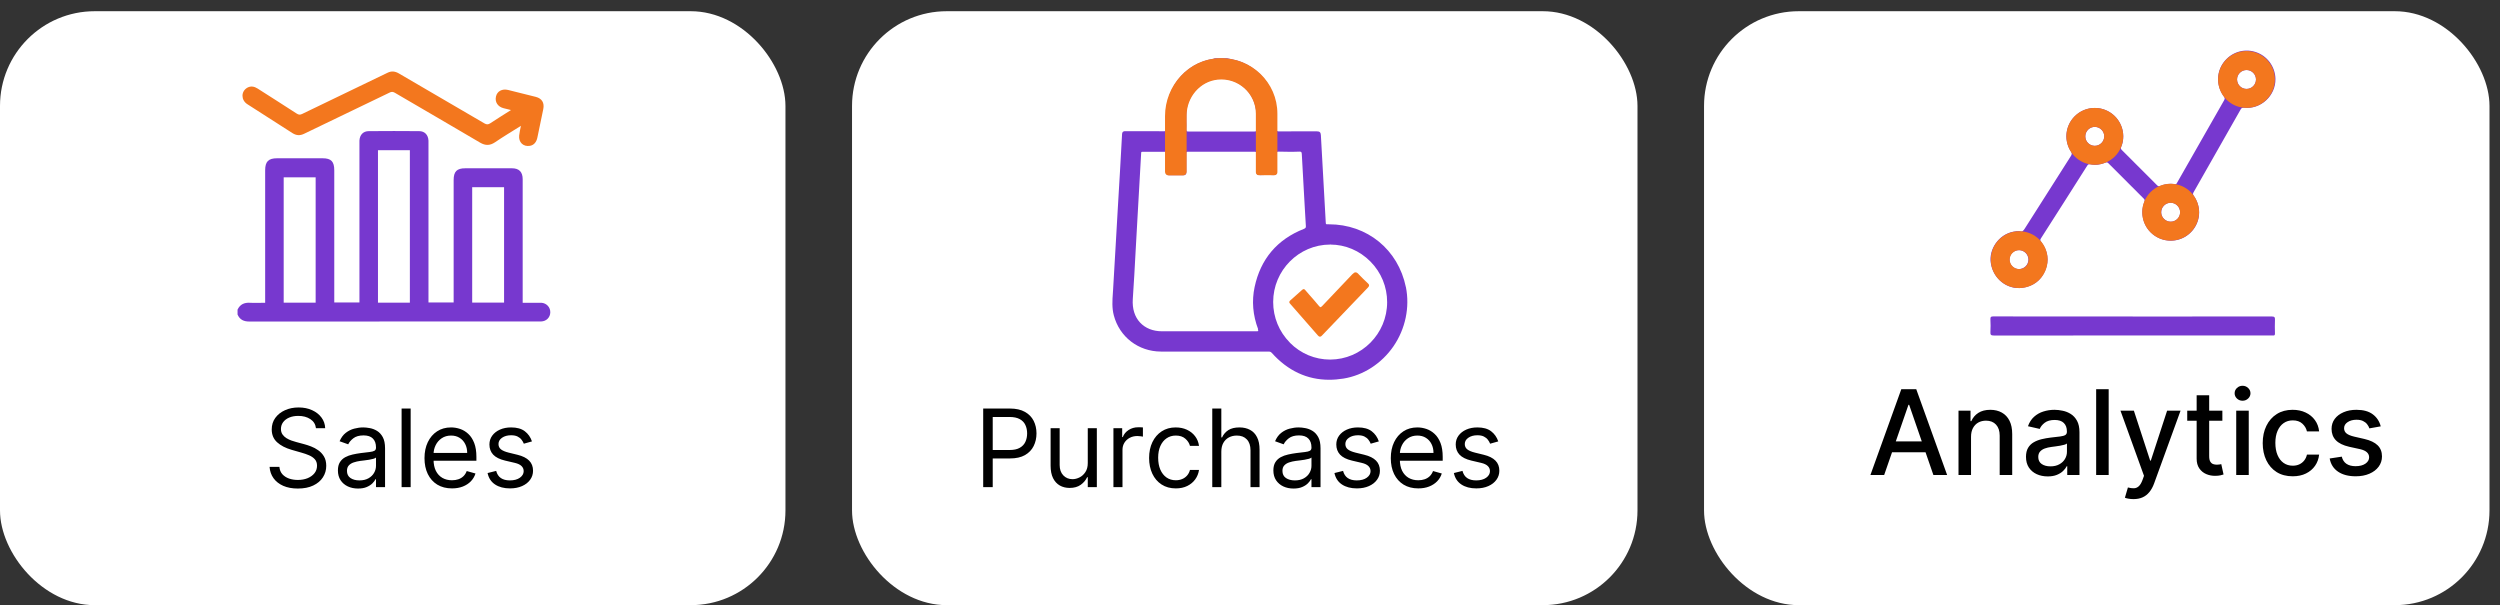 <svg width="223" height="54" viewBox="0 0 223 54" fill="none" xmlns="http://www.w3.org/2000/svg">
<rect x="0" y="0" width="223" height="54" fill="#333333" stroke="none"/>
<rect x="0" y="1" width="70.063" height="52.98" rx="8.45" fill="white"/>
<rect x="76.001" y="1" width="70.063" height="52.98" rx="8.45" fill="white"/>
<rect x="152" y="1" width="70.063" height="52.98" rx="8.45" fill="white"/>
<path d="M21.189 27.621C21.413 27.146 21.788 26.979 22.291 27.007C22.733 27.035 23.176 27.007 23.652 27.007C23.652 26.86 23.652 26.742 23.652 26.623C23.652 22.815 23.652 19 23.652 15.192C23.652 14.411 23.945 14.118 24.713 14.118C26.067 14.118 27.422 14.118 28.776 14.118C29.538 14.118 29.817 14.404 29.817 15.199C29.817 19 29.817 22.801 29.817 26.602V26.979H32.062C32.062 26.846 32.062 26.721 32.062 26.595C32.062 22.013 32.062 17.431 32.062 12.849C32.062 12.744 32.062 12.647 32.062 12.542C32.089 12.033 32.395 11.698 32.892 11.698C34.389 11.684 35.886 11.684 37.39 11.698C37.886 11.698 38.193 12.033 38.22 12.542C38.22 12.647 38.22 12.744 38.22 12.849C38.22 17.424 38.22 21.992 38.22 26.567C38.22 26.7 38.22 26.826 38.22 26.979H40.465V26.63C40.465 23.108 40.465 19.586 40.465 16.064C40.465 15.297 40.751 15.011 41.499 15.011C42.888 15.011 44.276 15.011 45.67 15.011C46.303 15.011 46.623 15.339 46.623 15.987C46.623 19.53 46.623 23.073 46.623 26.609V27.007C47.086 27.007 47.528 27.007 47.97 27.007C48.079 27.007 48.188 27.007 48.297 27.007C48.76 27.042 49.1 27.418 49.086 27.872C49.073 28.318 48.732 28.66 48.27 28.674C48.188 28.674 48.106 28.674 48.025 28.674C39.431 28.674 30.844 28.674 22.25 28.681C21.747 28.681 21.393 28.527 21.189 28.053V27.607L21.189 27.621ZM36.56 27V13.4H33.715V27H36.56ZM25.305 27H28.156V15.82H25.305V27ZM42.119 16.699V26.993H44.963V16.699H42.119Z" fill="#7738CF"/>
<path d="M46.467 11.224C45.657 11.733 44.895 12.186 44.16 12.688C43.704 12.995 43.303 13.002 42.826 12.723C40.295 11.231 37.757 9.759 35.219 8.274C35.049 8.176 34.92 8.169 34.75 8.26C32.212 9.487 29.66 10.708 27.122 11.935C26.748 12.117 26.421 12.089 26.074 11.865C24.741 11.001 23.393 10.157 22.06 9.292C21.488 8.922 21.488 8.155 22.053 7.827C22.373 7.646 22.679 7.709 22.978 7.897C24.142 8.643 25.305 9.376 26.462 10.129C26.632 10.24 26.762 10.261 26.952 10.164C29.483 8.936 32.028 7.716 34.573 6.488C34.927 6.314 35.246 6.356 35.58 6.551C38.125 8.036 40.669 9.515 43.214 11.008C43.405 11.119 43.541 11.119 43.724 11.001C44.316 10.61 44.922 10.233 45.582 9.815C45.324 9.752 45.126 9.703 44.929 9.655C44.398 9.522 44.126 9.097 44.242 8.601C44.35 8.134 44.793 7.897 45.317 8.023C46.147 8.225 46.97 8.434 47.8 8.643C48.338 8.783 48.576 9.173 48.46 9.731C48.283 10.575 48.113 11.419 47.936 12.263C47.848 12.695 47.61 12.953 47.263 13.009C46.678 13.107 46.242 12.688 46.31 12.082C46.337 11.81 46.405 11.538 46.467 11.224Z" fill="#F3771E"/>
<path d="M125.405 25.615C124.719 22.264 121.956 20.007 118.537 20.007H118.394C118.281 20.007 118.266 19.991 118.258 19.862C118.258 19.862 117.897 13.54 117.822 12.05C117.806 11.807 117.716 11.716 117.468 11.716C117.136 11.716 115.547 11.716 115.547 11.716C115.073 11.716 114.599 11.716 114.109 11.724C114.004 11.724 113.943 11.708 113.913 11.678C113.883 11.648 113.868 11.579 113.876 11.458C113.898 11.062 113.891 10.667 113.876 10.265V10.166C113.838 8.038 112.603 6.252 110.653 5.5C110.397 5.401 110.133 5.348 109.877 5.287C109.742 5.257 109.606 5.226 109.455 5.196H108.409L108.273 5.219L108.251 5.249C106.27 5.538 104.674 6.997 104.177 8.965C104.011 9.634 104.018 10.31 104.034 10.971C104.034 11.139 104.034 11.306 104.034 11.48C104.034 11.678 104.003 11.708 103.808 11.708C103.273 11.708 102.746 11.701 102.211 11.701H100.366C100.231 11.701 100.103 11.731 100.088 11.974C99.967 14.247 99.832 16.519 99.696 18.791L99.523 21.8C99.448 23.13 99.365 24.468 99.29 25.797L99.267 26.154C99.222 26.8 99.177 27.462 99.35 28.123C99.854 30.053 101.541 31.352 103.552 31.36H107.385H113.1C113.243 31.36 113.341 31.36 113.439 31.474C114.87 33.07 116.594 33.875 118.567 33.875C118.981 33.875 119.403 33.837 119.84 33.769C121.609 33.48 123.236 32.431 124.298 30.889C125.367 29.331 125.766 27.401 125.405 25.6V25.615ZM115.058 30.562C114.094 29.589 113.567 28.305 113.567 26.937C113.567 24.118 115.849 21.823 118.642 21.815L118.657 21.739V21.815C120.005 21.815 121.278 22.355 122.242 23.328C123.206 24.3 123.733 25.592 123.733 26.952C123.733 29.772 121.451 32.067 118.65 32.074C117.294 32.074 116.022 31.542 115.058 30.57V30.562ZM112.204 29.377C112.249 29.506 112.234 29.529 112.234 29.529C112.234 29.529 112.211 29.551 112.076 29.551C111.338 29.551 110.592 29.551 109.854 29.551H103.657C102.844 29.551 102.166 29.278 101.692 28.769C101.21 28.252 100.991 27.53 101.044 26.694C101.142 25.25 101.225 23.799 101.3 22.355L101.458 19.536C101.571 17.583 101.684 15.63 101.79 13.677C101.79 13.555 101.812 13.54 101.925 13.54C101.925 13.54 102.603 13.54 102.934 13.54C103.25 13.54 103.567 13.54 103.898 13.54C103.951 13.54 103.981 13.54 103.996 13.563C104.018 13.585 104.018 13.646 104.018 13.692C104.018 13.95 104.018 14.201 104.018 14.459C104.018 14.748 104.018 15.044 104.018 15.333C104.018 15.409 104.018 15.5 104.086 15.561C104.147 15.622 104.229 15.63 104.312 15.63C104.515 15.63 104.726 15.63 104.93 15.63C105.133 15.63 105.344 15.63 105.562 15.63C105.622 15.63 105.705 15.63 105.758 15.561C105.818 15.5 105.826 15.409 105.818 15.341C105.818 15.098 105.818 14.847 105.818 14.604C105.818 14.307 105.818 14.019 105.818 13.722C105.818 13.631 105.818 13.578 105.848 13.563C105.871 13.54 105.916 13.532 105.999 13.532C105.999 13.532 107.957 13.532 108.936 13.532C109.915 13.532 110.894 13.532 111.88 13.532C111.963 13.532 112.016 13.54 112.038 13.563C112.061 13.585 112.068 13.631 112.068 13.715C112.061 13.988 112.068 14.262 112.068 14.535C112.068 14.778 112.068 15.029 112.068 15.272C112.068 15.379 112.068 15.478 112.144 15.546C112.189 15.592 112.264 15.622 112.4 15.622H112.407C112.588 15.614 112.776 15.607 112.957 15.607C113.16 15.607 113.364 15.607 113.589 15.622C113.657 15.622 113.755 15.614 113.815 15.546C113.868 15.493 113.891 15.417 113.883 15.295C113.883 15.037 113.883 14.778 113.883 14.52C113.883 14.254 113.883 13.996 113.883 13.73C113.883 13.631 113.883 13.578 113.913 13.555C113.936 13.532 113.981 13.525 114.071 13.525C114.373 13.532 114.674 13.54 114.983 13.54C115.291 13.54 115.593 13.54 115.924 13.525C116.074 13.525 116.105 13.563 116.12 13.73C116.172 14.68 116.225 15.637 116.278 16.587L116.391 18.593C116.421 19.102 116.443 19.612 116.481 20.128C116.496 20.288 116.474 20.349 116.308 20.417C113.928 21.352 112.445 23.1 111.91 25.607C111.647 26.846 111.752 28.115 112.227 29.369L112.204 29.377ZM109.229 7.043C110.826 7.21 112.016 8.517 112.061 10.151C112.061 10.394 112.061 10.637 112.061 10.88C112.061 11.108 112.061 11.336 112.061 11.572C112.061 11.64 112.061 11.678 112.038 11.701C112.023 11.716 111.978 11.731 111.903 11.731C111.903 11.731 110.909 11.731 110.412 11.731H107.422C106.955 11.731 106.488 11.731 106.014 11.731C105.924 11.731 105.871 11.724 105.848 11.693C105.826 11.67 105.818 11.617 105.818 11.534C105.833 11.29 105.826 11.047 105.818 10.804C105.811 10.371 105.803 9.923 105.901 9.489C106.232 8.061 107.497 7.027 108.913 7.027C109.019 7.027 109.116 7.027 109.222 7.043H109.229Z" fill="#7738CF"/>
<path d="M121.195 24.46C121.112 24.376 121.029 24.293 120.916 24.293C120.826 24.293 120.743 24.346 120.638 24.452C120.194 24.931 119.742 25.402 119.29 25.873C118.838 26.345 118.386 26.816 117.942 27.294C117.874 27.363 117.822 27.401 117.791 27.401C117.754 27.401 117.694 27.34 117.641 27.279C117.362 26.937 117.069 26.61 116.775 26.276L116.466 25.919C116.428 25.866 116.376 25.805 116.293 25.782L116.187 25.828L116.157 25.851L115.081 26.808C115.035 26.854 115.005 26.892 115.005 26.945C115.005 27.013 115.05 27.066 115.103 27.12C115.103 27.12 116.978 29.255 117.55 29.916C117.596 29.969 117.656 30.03 117.739 30.03C117.822 30.03 117.874 29.977 117.919 29.931C119.282 28.495 120.653 27.066 122.023 25.645C122.069 25.6 122.121 25.531 122.121 25.455C122.121 25.379 122.069 25.319 122.016 25.273C121.737 25.007 121.451 24.741 121.188 24.46H121.195Z" fill="#F3771E"/>
<path d="M108.785 5.188C106.036 5.264 103.92 7.635 103.92 10.356V15.333C103.92 15.508 104.056 15.645 104.229 15.645H105.532C105.705 15.645 105.848 15.501 105.848 15.326V10.287C105.848 8.692 107.023 7.263 108.627 7.103C110.464 6.921 112.023 8.357 112.023 10.143V15.371C112.023 15.516 112.136 15.63 112.279 15.63H113.687C113.83 15.63 113.943 15.516 113.943 15.371V10.151C113.951 7.362 111.631 5.112 108.785 5.188Z" fill="#F3771E"/>
<path d="M28.184 38.194C28.142 37.847 27.976 37.578 27.683 37.386C27.391 37.194 27.033 37.098 26.608 37.098C26.298 37.098 26.026 37.149 25.793 37.249C25.562 37.349 25.382 37.488 25.252 37.663C25.124 37.839 25.06 38.039 25.06 38.263C25.06 38.45 25.105 38.611 25.194 38.746C25.285 38.878 25.401 38.989 25.543 39.078C25.684 39.165 25.833 39.237 25.988 39.294C26.143 39.349 26.286 39.393 26.416 39.427L27.129 39.619C27.311 39.667 27.515 39.733 27.738 39.818C27.964 39.902 28.18 40.017 28.386 40.164C28.593 40.307 28.765 40.492 28.899 40.718C29.034 40.944 29.101 41.222 29.101 41.551C29.101 41.93 29.002 42.272 28.803 42.578C28.607 42.884 28.319 43.127 27.94 43.308C27.564 43.488 27.106 43.578 26.567 43.578C26.065 43.578 25.63 43.497 25.262 43.335C24.897 43.173 24.609 42.947 24.399 42.657C24.191 42.367 24.074 42.03 24.046 41.647H24.923C24.946 41.911 25.035 42.131 25.19 42.304C25.348 42.475 25.546 42.603 25.786 42.688C26.028 42.77 26.288 42.811 26.567 42.811C26.891 42.811 27.182 42.759 27.44 42.654C27.698 42.546 27.903 42.398 28.053 42.208C28.204 42.017 28.279 41.793 28.279 41.537C28.279 41.304 28.214 41.115 28.084 40.968C27.954 40.822 27.783 40.704 27.57 40.612C27.358 40.521 27.129 40.441 26.882 40.373L26.019 40.126C25.471 39.968 25.037 39.743 24.718 39.451C24.398 39.159 24.238 38.776 24.238 38.304C24.238 37.911 24.344 37.569 24.557 37.276C24.771 36.982 25.059 36.754 25.42 36.591C25.783 36.427 26.188 36.345 26.636 36.345C27.088 36.345 27.489 36.426 27.841 36.588C28.193 36.748 28.471 36.967 28.677 37.246C28.884 37.524 28.994 37.84 29.006 38.194H28.184ZM31.936 43.578C31.603 43.578 31.3 43.516 31.029 43.39C30.757 43.262 30.541 43.078 30.381 42.839C30.222 42.596 30.142 42.304 30.142 41.962C30.142 41.66 30.201 41.416 30.32 41.229C30.439 41.039 30.597 40.891 30.796 40.783C30.994 40.676 31.214 40.596 31.453 40.544C31.695 40.489 31.939 40.446 32.183 40.414C32.503 40.373 32.762 40.342 32.96 40.321C33.161 40.298 33.307 40.261 33.399 40.208C33.492 40.156 33.539 40.064 33.539 39.934V39.907C33.539 39.569 33.447 39.306 33.262 39.119C33.079 38.932 32.802 38.838 32.43 38.838C32.044 38.838 31.741 38.923 31.522 39.092C31.303 39.261 31.149 39.441 31.06 39.633L30.292 39.359C30.429 39.039 30.612 38.79 30.84 38.612C31.071 38.432 31.322 38.306 31.594 38.235C31.868 38.162 32.137 38.126 32.402 38.126C32.571 38.126 32.765 38.146 32.984 38.187C33.206 38.226 33.419 38.307 33.625 38.431C33.833 38.554 34.005 38.74 34.142 38.989C34.279 39.238 34.347 39.571 34.347 39.989V43.455H33.539V42.743H33.498C33.443 42.857 33.352 42.979 33.224 43.109C33.096 43.239 32.926 43.35 32.714 43.441C32.502 43.533 32.242 43.578 31.936 43.578ZM32.06 42.852C32.379 42.852 32.649 42.789 32.868 42.664C33.09 42.538 33.256 42.376 33.368 42.178C33.482 41.979 33.539 41.77 33.539 41.551V40.811C33.505 40.852 33.43 40.89 33.313 40.924C33.199 40.956 33.067 40.984 32.916 41.01C32.767 41.032 32.623 41.053 32.481 41.071C32.342 41.087 32.229 41.101 32.142 41.112C31.932 41.14 31.735 41.184 31.553 41.246C31.372 41.305 31.226 41.395 31.114 41.517C31.005 41.635 30.95 41.797 30.95 42.003C30.95 42.284 31.054 42.496 31.262 42.64C31.472 42.781 31.738 42.852 32.06 42.852ZM36.631 36.441V43.455H35.823V36.441H36.631ZM40.317 43.565C39.81 43.565 39.373 43.453 39.005 43.229C38.64 43.003 38.358 42.688 38.16 42.284C37.963 41.877 37.865 41.405 37.865 40.866C37.865 40.327 37.963 39.852 38.16 39.441C38.358 39.028 38.634 38.706 38.988 38.475C39.344 38.242 39.76 38.126 40.235 38.126C40.509 38.126 40.779 38.172 41.047 38.263C41.314 38.354 41.557 38.502 41.776 38.708C41.995 38.911 42.17 39.181 42.3 39.516C42.43 39.852 42.495 40.265 42.495 40.756V41.099H38.44V40.4H41.673C41.673 40.103 41.614 39.838 41.495 39.605C41.379 39.373 41.212 39.189 40.995 39.054C40.781 38.919 40.527 38.852 40.235 38.852C39.913 38.852 39.635 38.932 39.399 39.092C39.166 39.249 38.987 39.455 38.862 39.708C38.736 39.962 38.673 40.233 38.673 40.523V40.989C38.673 41.386 38.742 41.723 38.879 41.999C39.018 42.273 39.211 42.482 39.458 42.626C39.704 42.768 39.991 42.839 40.317 42.839C40.529 42.839 40.721 42.809 40.892 42.749C41.066 42.688 41.216 42.596 41.341 42.475C41.467 42.352 41.564 42.199 41.632 42.017L42.413 42.236C42.331 42.501 42.193 42.733 41.999 42.934C41.805 43.133 41.565 43.288 41.28 43.4C40.994 43.51 40.673 43.565 40.317 43.565ZM47.451 39.373L46.725 39.578C46.679 39.457 46.612 39.339 46.523 39.225C46.436 39.109 46.318 39.013 46.167 38.938C46.016 38.862 45.823 38.825 45.588 38.825C45.266 38.825 44.998 38.899 44.783 39.047C44.571 39.193 44.465 39.379 44.465 39.605C44.465 39.806 44.538 39.965 44.684 40.081C44.83 40.198 45.058 40.295 45.369 40.373L46.15 40.564C46.62 40.678 46.971 40.853 47.201 41.088C47.432 41.321 47.547 41.621 47.547 41.989C47.547 42.291 47.46 42.56 47.287 42.797C47.116 43.035 46.876 43.222 46.568 43.359C46.259 43.496 45.901 43.565 45.492 43.565C44.956 43.565 44.511 43.448 44.16 43.215C43.808 42.982 43.586 42.642 43.492 42.195L44.259 42.003C44.332 42.286 44.47 42.498 44.674 42.64C44.879 42.781 45.147 42.852 45.478 42.852C45.855 42.852 46.154 42.772 46.376 42.612C46.6 42.45 46.712 42.256 46.712 42.03C46.712 41.847 46.648 41.695 46.52 41.571C46.392 41.446 46.195 41.352 45.931 41.29L45.054 41.085C44.572 40.971 44.218 40.794 43.992 40.554C43.768 40.312 43.656 40.01 43.656 39.647C43.656 39.35 43.74 39.087 43.907 38.859C44.075 38.63 44.305 38.451 44.595 38.321C44.887 38.191 45.218 38.126 45.588 38.126C46.109 38.126 46.517 38.24 46.814 38.468C47.113 38.697 47.326 38.998 47.451 39.373Z" fill="black"/>
<path d="M87.701 43.455V36.441H90.072C90.622 36.441 91.072 36.54 91.421 36.739C91.772 36.935 92.033 37.201 92.202 37.537C92.371 37.872 92.455 38.247 92.455 38.66C92.455 39.073 92.371 39.449 92.202 39.787C92.035 40.125 91.777 40.394 91.428 40.595C91.078 40.794 90.631 40.893 90.085 40.893H88.386V40.14H90.058C90.434 40.14 90.737 40.075 90.965 39.944C91.194 39.814 91.359 39.639 91.462 39.417C91.567 39.193 91.62 38.941 91.62 38.66C91.62 38.379 91.567 38.128 91.462 37.907C91.359 37.685 91.193 37.512 90.962 37.386C90.731 37.258 90.425 37.194 90.044 37.194H88.551V43.455H87.701ZM97.029 41.304V38.194H97.838V43.455H97.029V42.565H96.974C96.851 42.832 96.659 43.059 96.399 43.246C96.139 43.431 95.81 43.523 95.413 43.523C95.084 43.523 94.792 43.452 94.536 43.308C94.28 43.162 94.079 42.942 93.933 42.65C93.787 42.356 93.714 41.984 93.714 41.537V38.194H94.522V41.482C94.522 41.866 94.629 42.172 94.844 42.4C95.061 42.628 95.337 42.743 95.673 42.743C95.874 42.743 96.078 42.691 96.286 42.589C96.496 42.486 96.672 42.328 96.813 42.116C96.957 41.904 97.029 41.633 97.029 41.304ZM99.318 43.455V38.194H100.099V38.989H100.154C100.249 38.729 100.423 38.517 100.674 38.355C100.925 38.193 101.208 38.112 101.524 38.112C101.583 38.112 101.657 38.113 101.746 38.115C101.835 38.118 101.903 38.121 101.948 38.126V38.948C101.921 38.941 101.858 38.931 101.76 38.917C101.664 38.901 101.562 38.893 101.455 38.893C101.199 38.893 100.971 38.947 100.77 39.054C100.571 39.159 100.414 39.305 100.297 39.492C100.183 39.677 100.126 39.889 100.126 40.126V43.455H99.318ZM104.883 43.565C104.39 43.565 103.966 43.448 103.609 43.215C103.253 42.982 102.979 42.661 102.787 42.253C102.596 41.844 102.5 41.377 102.5 40.852C102.5 40.318 102.598 39.846 102.794 39.438C102.993 39.026 103.269 38.706 103.623 38.475C103.979 38.242 104.395 38.126 104.87 38.126C105.24 38.126 105.573 38.194 105.87 38.331C106.167 38.468 106.41 38.66 106.599 38.907C106.789 39.153 106.906 39.441 106.952 39.77H106.144C106.082 39.53 105.945 39.318 105.733 39.133C105.523 38.946 105.24 38.852 104.883 38.852C104.568 38.852 104.292 38.934 104.055 39.099C103.819 39.261 103.636 39.49 103.503 39.787C103.373 40.081 103.308 40.427 103.308 40.825C103.308 41.231 103.372 41.585 103.5 41.886C103.63 42.188 103.813 42.422 104.048 42.589C104.285 42.755 104.564 42.839 104.883 42.839C105.093 42.839 105.284 42.802 105.455 42.729C105.627 42.656 105.772 42.551 105.89 42.414C106.009 42.277 106.094 42.112 106.144 41.921H106.952C106.906 42.231 106.793 42.511 106.613 42.76C106.435 43.006 106.199 43.203 105.904 43.349C105.612 43.493 105.272 43.565 104.883 43.565ZM108.942 40.29V43.455H108.134V36.441H108.942V39.016H109.01C109.134 38.745 109.319 38.529 109.565 38.369C109.814 38.207 110.145 38.126 110.558 38.126C110.917 38.126 111.231 38.198 111.5 38.342C111.77 38.483 111.979 38.701 112.127 38.996C112.278 39.288 112.353 39.66 112.353 40.112V43.455H111.545V40.167C111.545 39.749 111.436 39.426 111.219 39.198C111.005 38.967 110.707 38.852 110.326 38.852C110.061 38.852 109.823 38.908 109.613 39.02C109.405 39.132 109.241 39.295 109.12 39.51C109.001 39.724 108.942 39.984 108.942 40.29ZM115.38 43.578C115.047 43.578 114.744 43.516 114.472 43.39C114.201 43.262 113.985 43.078 113.825 42.839C113.665 42.596 113.585 42.304 113.585 41.962C113.585 41.66 113.645 41.416 113.763 41.229C113.882 41.039 114.041 40.891 114.239 40.783C114.438 40.676 114.657 40.596 114.897 40.544C115.139 40.489 115.382 40.446 115.626 40.414C115.946 40.373 116.205 40.342 116.404 40.321C116.605 40.298 116.751 40.261 116.842 40.208C116.936 40.156 116.983 40.064 116.983 39.934V39.907C116.983 39.569 116.89 39.306 116.705 39.119C116.523 38.932 116.245 38.838 115.873 38.838C115.487 38.838 115.185 38.923 114.965 39.092C114.746 39.261 114.592 39.441 114.503 39.633L113.736 39.359C113.873 39.039 114.056 38.79 114.284 38.612C114.515 38.432 114.766 38.306 115.037 38.235C115.311 38.162 115.581 38.126 115.846 38.126C116.015 38.126 116.209 38.146 116.428 38.187C116.649 38.226 116.863 38.307 117.068 38.431C117.276 38.554 117.449 38.74 117.586 38.989C117.723 39.238 117.791 39.571 117.791 39.989V43.455H116.983V42.743H116.942C116.887 42.857 116.796 42.979 116.668 43.109C116.54 43.239 116.37 43.35 116.157 43.441C115.945 43.533 115.686 43.578 115.38 43.578ZM115.503 42.852C115.823 42.852 116.092 42.789 116.311 42.664C116.533 42.538 116.7 42.376 116.811 42.178C116.926 41.979 116.983 41.77 116.983 41.551V40.811C116.948 40.852 116.873 40.89 116.757 40.924C116.643 40.956 116.51 40.984 116.359 41.01C116.211 41.032 116.066 41.053 115.924 41.071C115.785 41.087 115.672 41.101 115.585 41.112C115.375 41.14 115.179 41.184 114.996 41.246C114.816 41.305 114.67 41.395 114.558 41.517C114.448 41.635 114.394 41.797 114.394 42.003C114.394 42.284 114.497 42.496 114.705 42.64C114.915 42.781 115.181 42.852 115.503 42.852ZM122.993 39.373L122.267 39.578C122.221 39.457 122.153 39.339 122.064 39.225C121.978 39.109 121.859 39.013 121.708 38.938C121.558 38.862 121.365 38.825 121.129 38.825C120.808 38.825 120.539 38.899 120.325 39.047C120.112 39.193 120.006 39.379 120.006 39.605C120.006 39.806 120.079 39.965 120.225 40.081C120.371 40.198 120.6 40.295 120.91 40.373L121.691 40.564C122.161 40.678 122.512 40.853 122.743 41.088C122.973 41.321 123.088 41.621 123.088 41.989C123.088 42.291 123.002 42.56 122.828 42.797C122.657 43.035 122.417 43.222 122.109 43.359C121.801 43.496 121.442 43.565 121.034 43.565C120.497 43.565 120.053 43.448 119.701 43.215C119.35 42.982 119.127 42.642 119.033 42.195L119.801 42.003C119.874 42.286 120.012 42.498 120.215 42.64C120.42 42.781 120.689 42.852 121.02 42.852C121.397 42.852 121.696 42.772 121.917 42.612C122.141 42.45 122.253 42.256 122.253 42.03C122.253 41.847 122.189 41.695 122.061 41.571C121.933 41.446 121.737 41.352 121.472 41.29L120.595 41.085C120.113 40.971 119.759 40.794 119.533 40.554C119.31 40.312 119.198 40.01 119.198 39.647C119.198 39.35 119.281 39.087 119.448 38.859C119.617 38.63 119.846 38.451 120.136 38.321C120.428 38.191 120.76 38.126 121.129 38.126C121.65 38.126 122.059 38.24 122.356 38.468C122.655 38.697 122.867 38.998 122.993 39.373ZM126.511 43.565C126.004 43.565 125.567 43.453 125.199 43.229C124.834 43.003 124.552 42.688 124.353 42.284C124.157 41.877 124.059 41.405 124.059 40.866C124.059 40.327 124.157 39.852 124.353 39.441C124.552 39.028 124.828 38.706 125.182 38.475C125.538 38.242 125.954 38.126 126.429 38.126C126.703 38.126 126.973 38.172 127.24 38.263C127.507 38.354 127.751 38.502 127.97 38.708C128.189 38.911 128.364 39.181 128.494 39.516C128.624 39.852 128.689 40.265 128.689 40.756V41.099H124.634V40.4H127.867C127.867 40.103 127.808 39.838 127.689 39.605C127.573 39.373 127.406 39.189 127.189 39.054C126.974 38.919 126.721 38.852 126.429 38.852C126.107 38.852 125.828 38.932 125.593 39.092C125.36 39.249 125.181 39.455 125.055 39.708C124.93 39.962 124.867 40.233 124.867 40.523V40.989C124.867 41.386 124.935 41.723 125.072 41.999C125.212 42.273 125.405 42.482 125.651 42.626C125.898 42.768 126.184 42.839 126.511 42.839C126.723 42.839 126.915 42.809 127.086 42.749C127.26 42.688 127.409 42.596 127.535 42.475C127.66 42.352 127.758 42.199 127.826 42.017L128.607 42.236C128.525 42.501 128.387 42.733 128.192 42.934C127.998 43.133 127.759 43.288 127.473 43.4C127.188 43.51 126.867 43.565 126.511 43.565ZM133.645 39.373L132.919 39.578C132.873 39.457 132.806 39.339 132.717 39.225C132.63 39.109 132.511 39.013 132.361 38.938C132.21 38.862 132.017 38.825 131.782 38.825C131.46 38.825 131.192 38.899 130.977 39.047C130.765 39.193 130.658 39.379 130.658 39.605C130.658 39.806 130.731 39.965 130.878 40.081C131.024 40.198 131.252 40.295 131.563 40.373L132.343 40.564C132.814 40.678 133.164 40.853 133.395 41.088C133.626 41.321 133.741 41.621 133.741 41.989C133.741 42.291 133.654 42.56 133.481 42.797C133.309 43.035 133.07 43.222 132.761 43.359C132.453 43.496 132.095 43.565 131.686 43.565C131.149 43.565 130.705 43.448 130.354 43.215C130.002 42.982 129.779 42.642 129.686 42.195L130.453 42.003C130.526 42.286 130.664 42.498 130.867 42.64C131.073 42.781 131.341 42.852 131.672 42.852C132.049 42.852 132.348 42.772 132.57 42.612C132.793 42.45 132.905 42.256 132.905 42.03C132.905 41.847 132.841 41.695 132.713 41.571C132.585 41.446 132.389 41.352 132.124 41.29L131.247 41.085C130.766 40.971 130.412 40.794 130.186 40.554C129.962 40.312 129.85 40.01 129.85 39.647C129.85 39.35 129.933 39.087 130.1 38.859C130.269 38.63 130.499 38.451 130.789 38.321C131.081 38.191 131.412 38.126 131.782 38.126C132.302 38.126 132.711 38.24 133.008 38.468C133.307 38.697 133.519 38.998 133.645 39.373Z" fill="black"/>
<path d="M168.068 42.369H166.842L169.596 34.717H170.93L173.684 42.369H172.458L170.295 36.107H170.235L168.068 42.369ZM168.273 39.373H172.249V40.344H168.273V39.373ZM175.816 38.962V42.369H174.699V36.63H175.771V37.564H175.842C175.974 37.26 176.181 37.016 176.462 36.832C176.746 36.648 177.104 36.555 177.535 36.555C177.926 36.555 178.268 36.638 178.562 36.802C178.856 36.964 179.084 37.206 179.246 37.527C179.408 37.848 179.489 38.245 179.489 38.719V42.369H178.372V38.853C178.372 38.437 178.263 38.112 178.047 37.878C177.83 37.641 177.532 37.523 177.154 37.523C176.895 37.523 176.664 37.579 176.462 37.691C176.263 37.803 176.105 37.968 175.988 38.184C175.873 38.399 175.816 38.658 175.816 38.962ZM182.657 42.496C182.293 42.496 181.965 42.429 181.671 42.294C181.377 42.157 181.144 41.959 180.972 41.7C180.803 41.441 180.718 41.124 180.718 40.748C180.718 40.424 180.78 40.157 180.905 39.948C181.029 39.739 181.197 39.573 181.409 39.451C181.621 39.329 181.858 39.237 182.119 39.175C182.381 39.112 182.647 39.065 182.919 39.032C183.262 38.993 183.541 38.96 183.756 38.935C183.97 38.908 184.125 38.864 184.223 38.805C184.32 38.745 184.368 38.648 184.368 38.513V38.487C184.368 38.161 184.276 37.908 184.092 37.729C183.91 37.549 183.639 37.46 183.277 37.46C182.901 37.46 182.605 37.543 182.388 37.71C182.174 37.874 182.026 38.057 181.944 38.259L180.894 38.02C181.018 37.671 181.2 37.39 181.439 37.176C181.681 36.959 181.958 36.802 182.272 36.705C182.586 36.605 182.916 36.555 183.262 36.555C183.492 36.555 183.734 36.583 183.991 36.638C184.25 36.69 184.492 36.787 184.716 36.929C184.942 37.071 185.128 37.274 185.273 37.538C185.417 37.8 185.489 38.14 185.489 38.558V42.369H184.398V41.584H184.353C184.281 41.729 184.173 41.871 184.028 42.01C183.884 42.15 183.698 42.266 183.472 42.358C183.245 42.45 182.973 42.496 182.657 42.496ZM182.9 41.599C183.209 41.599 183.473 41.538 183.692 41.416C183.914 41.294 184.082 41.135 184.196 40.938C184.314 40.739 184.372 40.526 184.372 40.299V39.559C184.332 39.599 184.255 39.637 184.14 39.671C184.028 39.704 183.9 39.733 183.756 39.757C183.611 39.78 183.47 39.801 183.333 39.821C183.196 39.838 183.082 39.853 182.99 39.866C182.773 39.893 182.575 39.939 182.396 40.004C182.219 40.069 182.077 40.162 181.97 40.284C181.865 40.404 181.813 40.563 181.813 40.762C181.813 41.039 181.915 41.248 182.119 41.39C182.323 41.53 182.584 41.599 182.9 41.599ZM188.094 34.717V42.369H186.977V34.717H188.094ZM190.303 44.521C190.137 44.521 189.985 44.507 189.848 44.48C189.711 44.455 189.608 44.428 189.541 44.398L189.81 43.482C190.014 43.537 190.196 43.561 190.356 43.553C190.515 43.546 190.656 43.486 190.778 43.374C190.902 43.262 191.012 43.079 191.107 42.825L191.245 42.444L189.145 36.63H190.341L191.794 41.084H191.854L193.307 36.63H194.507L192.142 43.135C192.032 43.434 191.893 43.687 191.723 43.893C191.554 44.103 191.352 44.26 191.118 44.364C190.884 44.469 190.612 44.521 190.303 44.521ZM198.235 36.63V37.527H195.101V36.63H198.235ZM195.941 35.255H197.059V40.684C197.059 40.901 197.091 41.064 197.156 41.173C197.22 41.281 197.304 41.354 197.406 41.394C197.511 41.431 197.624 41.45 197.746 41.45C197.836 41.45 197.914 41.444 197.981 41.431C198.049 41.419 198.101 41.409 198.138 41.401L198.34 42.324C198.275 42.349 198.183 42.374 198.064 42.399C197.944 42.426 197.795 42.441 197.615 42.444C197.321 42.449 197.047 42.396 196.793 42.287C196.539 42.177 196.334 42.008 196.177 41.779C196.02 41.55 195.941 41.262 195.941 40.916V35.255ZM199.471 42.369V36.63H200.588V42.369H199.471ZM200.035 35.745C199.841 35.745 199.674 35.68 199.535 35.55C199.398 35.418 199.329 35.261 199.329 35.08C199.329 34.895 199.398 34.738 199.535 34.609C199.674 34.477 199.841 34.411 200.035 34.411C200.23 34.411 200.395 34.477 200.532 34.609C200.672 34.738 200.742 34.895 200.742 35.08C200.742 35.261 200.672 35.418 200.532 35.55C200.395 35.68 200.23 35.745 200.035 35.745ZM204.509 42.485C203.953 42.485 203.475 42.359 203.074 42.108C202.675 41.853 202.369 41.504 202.155 41.058C201.941 40.612 201.834 40.101 201.834 39.526C201.834 38.943 201.943 38.428 202.162 37.983C202.382 37.534 202.69 37.184 203.089 36.933C203.487 36.681 203.957 36.555 204.497 36.555C204.933 36.555 205.322 36.636 205.663 36.798C206.004 36.958 206.28 37.182 206.489 37.471C206.701 37.76 206.826 38.097 206.866 38.483H205.779C205.719 38.214 205.582 37.983 205.368 37.788C205.156 37.594 204.872 37.497 204.516 37.497C204.205 37.497 203.932 37.579 203.698 37.743C203.466 37.905 203.286 38.137 203.156 38.438C203.027 38.737 202.962 39.091 202.962 39.5C202.962 39.918 203.025 40.279 203.152 40.583C203.279 40.887 203.459 41.122 203.69 41.289C203.925 41.456 204.2 41.54 204.516 41.54C204.728 41.54 204.92 41.501 205.092 41.424C205.266 41.344 205.412 41.231 205.529 41.084C205.648 40.937 205.732 40.76 205.779 40.553H206.866C206.826 40.924 206.706 41.256 206.504 41.547C206.302 41.839 206.032 42.068 205.693 42.234C205.357 42.401 204.962 42.485 204.509 42.485ZM212.361 38.031L211.349 38.211C211.307 38.081 211.239 37.958 211.147 37.841C211.057 37.724 210.935 37.628 210.781 37.553C210.627 37.478 210.433 37.441 210.202 37.441C209.885 37.441 209.621 37.512 209.41 37.654C209.198 37.793 209.092 37.974 209.092 38.196C209.092 38.387 209.163 38.542 209.305 38.659C209.447 38.776 209.676 38.872 209.993 38.947L210.904 39.156C211.432 39.278 211.826 39.466 212.085 39.72C212.344 39.974 212.473 40.304 212.473 40.71C212.473 41.054 212.374 41.36 212.175 41.629C211.978 41.896 211.703 42.105 211.349 42.257C210.998 42.409 210.59 42.485 210.127 42.485C209.484 42.485 208.96 42.348 208.554 42.074C208.148 41.797 207.899 41.405 207.807 40.897L208.887 40.733C208.954 41.014 209.092 41.227 209.301 41.371C209.511 41.513 209.783 41.584 210.12 41.584C210.486 41.584 210.778 41.508 210.998 41.356C211.217 41.202 211.326 41.014 211.326 40.792C211.326 40.613 211.259 40.462 211.125 40.34C210.993 40.218 210.79 40.126 210.516 40.064L209.544 39.851C209.009 39.729 208.613 39.534 208.356 39.268C208.102 39.001 207.975 38.664 207.975 38.255C207.975 37.917 208.07 37.62 208.259 37.366C208.448 37.112 208.71 36.914 209.044 36.772C209.377 36.628 209.76 36.555 210.191 36.555C210.811 36.555 211.299 36.69 211.655 36.959C212.011 37.225 212.247 37.583 212.361 38.031Z" fill="black"/>
<g clip-path="url(#clip0_99_356)">
<path d="M180.181 20.63C180.388 20.723 180.502 20.559 180.622 20.369C181.989 18.212 183.356 16.06 184.729 13.909C184.822 13.761 184.822 13.669 184.729 13.516C184.125 12.596 184.201 11.408 184.893 10.564C185.595 9.709 186.755 9.404 187.785 9.807C188.803 10.205 189.463 11.234 189.392 12.329C189.375 12.596 189.321 12.852 189.212 13.097C189.152 13.222 189.179 13.299 189.277 13.391C190.329 14.437 191.374 15.483 192.415 16.529C192.502 16.616 192.573 16.637 192.687 16.588C193.101 16.42 193.531 16.343 193.978 16.43C194.142 16.463 194.169 16.343 194.223 16.251C195.046 14.807 195.868 13.364 196.696 11.915C197.257 10.929 197.818 9.943 198.385 8.957C198.466 8.81 198.461 8.723 198.363 8.592C197.693 7.683 197.682 6.484 198.33 5.586C198.984 4.681 200.111 4.3 201.163 4.627C202.219 4.954 202.949 5.923 202.971 7.04C202.998 8.532 201.669 9.769 200.177 9.611C200.019 9.595 199.943 9.627 199.866 9.763C198.472 12.231 197.072 14.693 195.667 17.149C195.59 17.28 195.607 17.357 195.688 17.476C196.342 18.408 196.32 19.59 195.639 20.478C194.975 21.344 193.831 21.687 192.802 21.327C191.75 20.957 191.069 19.971 191.097 18.849C191.102 18.566 191.167 18.288 191.271 18.026C191.325 17.896 191.32 17.814 191.211 17.705C190.165 16.67 189.125 15.63 188.09 14.584C188.003 14.497 187.932 14.453 187.796 14.508C187.365 14.693 186.913 14.753 186.456 14.655C186.325 14.627 186.249 14.666 186.178 14.78C184.8 16.953 183.427 19.121 182.038 21.284C181.946 21.431 182.011 21.496 182.087 21.594C182.67 22.379 182.812 23.228 182.431 24.133C182.055 25.037 181.347 25.543 180.382 25.674C179.042 25.854 177.811 24.884 177.583 23.484C177.376 22.221 178.307 20.908 179.582 20.668C179.761 20.636 179.947 20.603 180.186 20.625L180.181 20.63ZM194.468 18.931C194.468 18.468 194.093 18.092 193.63 18.086C193.161 18.086 192.774 18.473 192.78 18.947C192.785 19.404 193.172 19.78 193.635 19.775C194.093 19.775 194.474 19.388 194.468 18.931ZM201.234 7.089C201.234 6.626 200.858 6.25 200.395 6.245C199.932 6.245 199.55 6.615 199.545 7.078C199.545 7.552 199.926 7.939 200.395 7.933C200.858 7.933 201.234 7.552 201.234 7.089ZM187.703 12.171C187.703 11.708 187.333 11.327 186.87 11.321C186.407 11.31 186.02 11.686 186.009 12.144C185.998 12.618 186.38 13.01 186.853 13.01C187.316 13.01 187.692 12.634 187.698 12.171H187.703ZM180.933 23.163C180.933 22.7 180.562 22.319 180.099 22.313C179.636 22.308 179.249 22.678 179.244 23.136C179.233 23.61 179.614 24.002 180.088 24.002C180.551 24.002 180.927 23.626 180.933 23.163Z" fill="#7738CF"/>
<path d="M190.236 28.234C194.365 28.234 198.499 28.234 202.628 28.229C202.868 28.229 202.944 28.289 202.927 28.528C202.906 28.931 202.917 29.34 202.927 29.743C202.927 29.874 202.9 29.945 202.753 29.923C202.71 29.917 202.666 29.923 202.622 29.923C194.37 29.923 186.113 29.923 177.86 29.928C177.604 29.928 177.528 29.874 177.545 29.612C177.566 29.242 177.566 28.872 177.545 28.501C177.534 28.289 177.588 28.218 177.817 28.223C179.07 28.234 180.317 28.229 181.57 28.229H190.236V28.234Z" fill="#7738CF"/>
<path d="M180.11 20.625C178.71 20.625 177.577 21.758 177.577 23.158C177.577 24.558 178.71 25.696 180.11 25.696C181.51 25.696 182.648 24.563 182.648 23.158C182.648 21.752 181.515 20.625 180.11 20.625ZM180.11 24.002C179.647 24.002 179.266 23.621 179.266 23.158C179.266 22.695 179.647 22.313 180.11 22.313C180.573 22.313 180.954 22.689 180.954 23.158C180.954 23.626 180.578 24.002 180.11 24.002Z" fill="#F3771E"/>
<path d="M186.853 9.627C185.454 9.627 184.321 10.76 184.321 12.16C184.321 13.56 185.454 14.698 186.853 14.698C188.253 14.698 189.392 13.56 189.392 12.16C189.392 10.76 188.253 9.627 186.853 9.627ZM186.853 13.005C186.385 13.005 186.009 12.629 186.009 12.16C186.009 11.692 186.385 11.316 186.853 11.316C187.322 11.316 187.698 11.697 187.698 12.16C187.698 12.623 187.322 13.005 186.853 13.005Z" fill="#F3771E"/>
<path d="M193.619 16.392C192.219 16.392 191.086 17.525 191.086 18.931C191.086 20.336 192.219 21.464 193.619 21.464C195.018 21.464 196.157 20.331 196.157 18.931C196.157 17.531 195.024 16.392 193.619 16.392ZM193.619 19.775C193.156 19.775 192.774 19.394 192.774 18.931C192.774 18.468 193.156 18.087 193.619 18.087C194.082 18.087 194.463 18.462 194.463 18.931C194.463 19.399 194.087 19.775 193.619 19.775Z" fill="#F3771E"/>
<path d="M200.389 4.551C198.989 4.551 197.851 5.684 197.851 7.089C197.851 8.494 198.989 9.622 200.389 9.622C201.789 9.622 202.922 8.489 202.922 7.089C202.922 5.689 201.789 4.551 200.389 4.551ZM200.389 7.933C199.921 7.933 199.545 7.552 199.545 7.089C199.545 6.626 199.921 6.245 200.389 6.245C200.858 6.245 201.233 6.621 201.233 7.089C201.233 7.557 200.852 7.933 200.389 7.933Z" fill="#F3771E"/>
</g>
<defs>
<clipPath id="clip0_99_356">
<rect width="25.421" height="25.427" fill="white" transform="translate(177.545 4.507)"/>
</clipPath>
</defs>
</svg>
